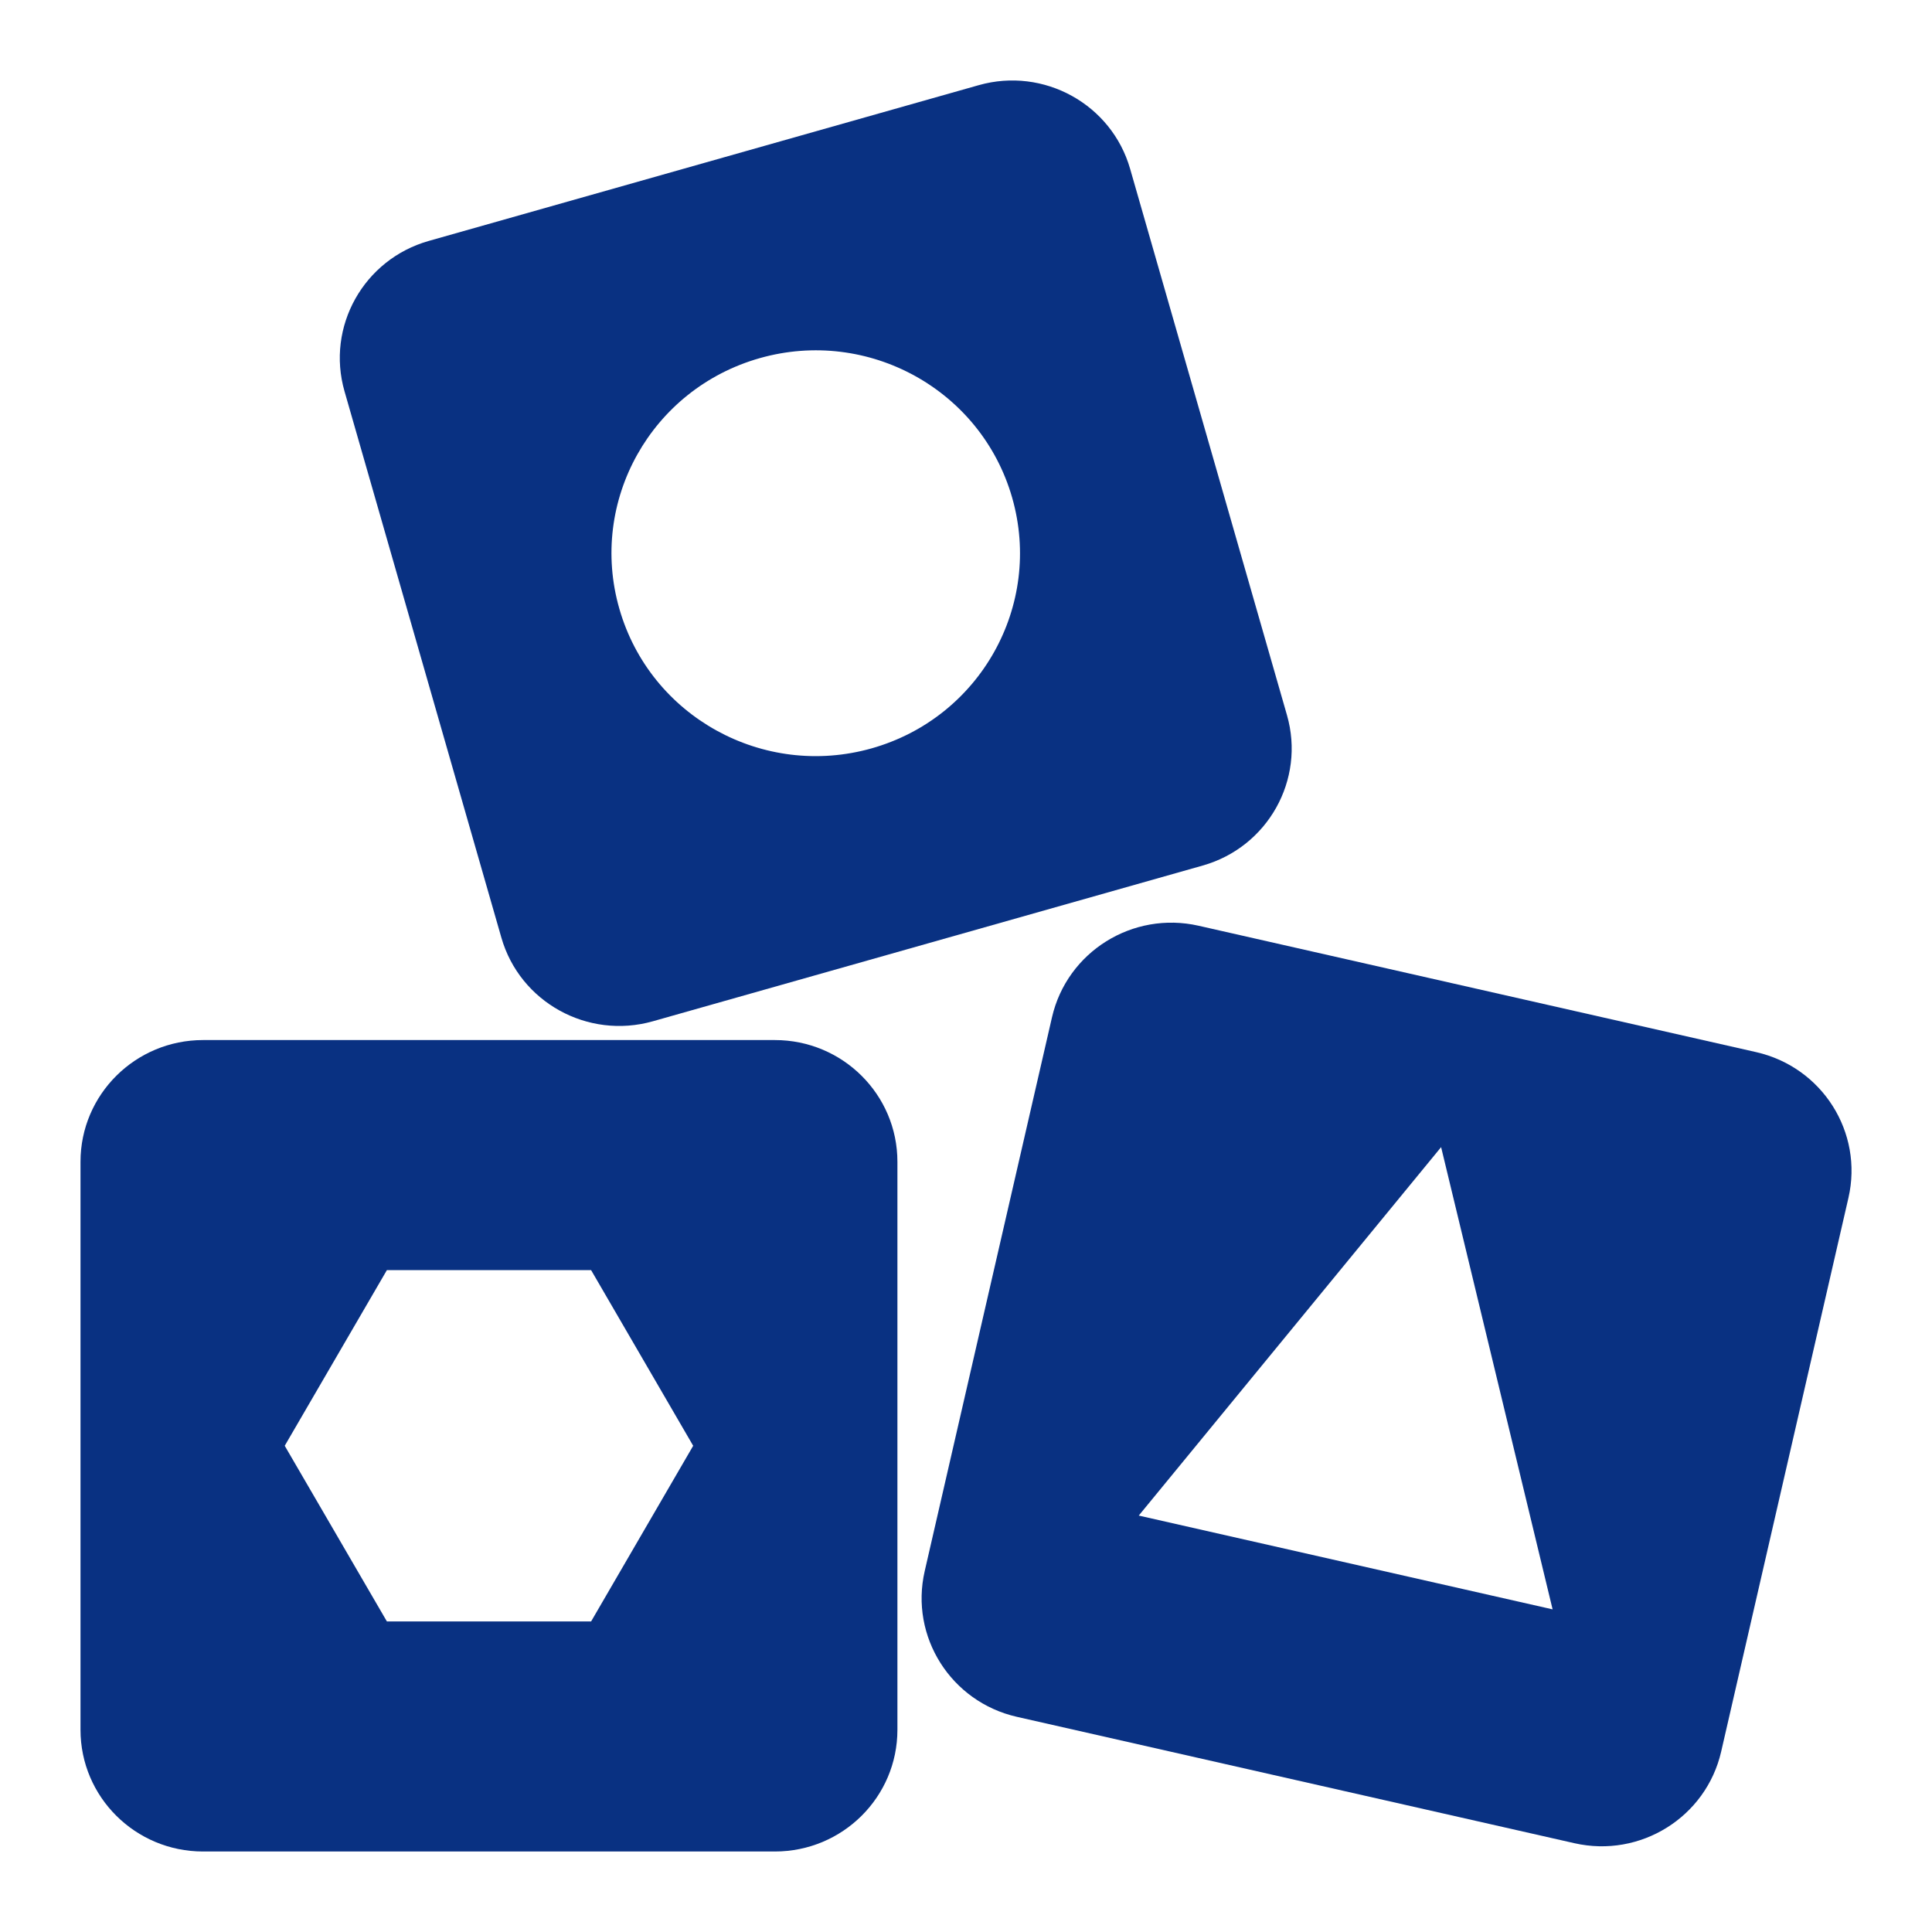 <svg width="24" height="24" viewBox="0 0 24 24" fill="none" xmlns="http://www.w3.org/2000/svg">
<path fill-rule="evenodd" clip-rule="evenodd" d="M14.039 2.098C13.809 1.295 12.966 0.829 12.158 1.058L5.326 2.993C4.518 3.222 4.049 4.059 4.28 4.862L6.228 11.647C6.458 12.45 7.301 12.915 8.109 12.687L14.941 10.752C15.749 10.523 16.218 9.686 15.987 8.883L14.039 2.098ZM10.829 9.296C12.177 8.914 12.957 7.52 12.573 6.181C12.189 4.843 10.785 4.067 9.438 4.449C8.09 4.831 7.309 6.225 7.694 7.563C8.078 8.902 9.482 9.677 10.829 9.296Z" fill="#093182"/>
<path fill-rule="evenodd" clip-rule="evenodd" d="M14.89 11.5C14.071 11.314 13.255 11.823 13.068 12.638L11.487 19.517C11.3 20.331 11.813 21.141 12.632 21.327L19.558 22.897C20.378 23.083 21.194 22.573 21.381 21.759L22.962 14.88C23.149 14.066 22.636 13.256 21.816 13.07L14.89 11.5ZM19.287 19.992L17.902 14.25L14.146 18.827L19.287 19.992Z" fill="#093182"/>
<path fill-rule="evenodd" clip-rule="evenodd" d="M11.148 14.432C11.148 13.597 10.467 12.92 9.626 12.92H2.522C1.682 12.92 1 13.597 1 14.432L1 21.488C1 22.323 1.682 23 2.522 23H9.626C10.467 23 11.148 22.323 11.148 21.488V14.432ZM7.343 20.142L8.611 17.96L7.343 15.778L4.806 15.778L3.537 17.96L4.806 20.142H7.343Z" fill="#093182"/>
</svg>
